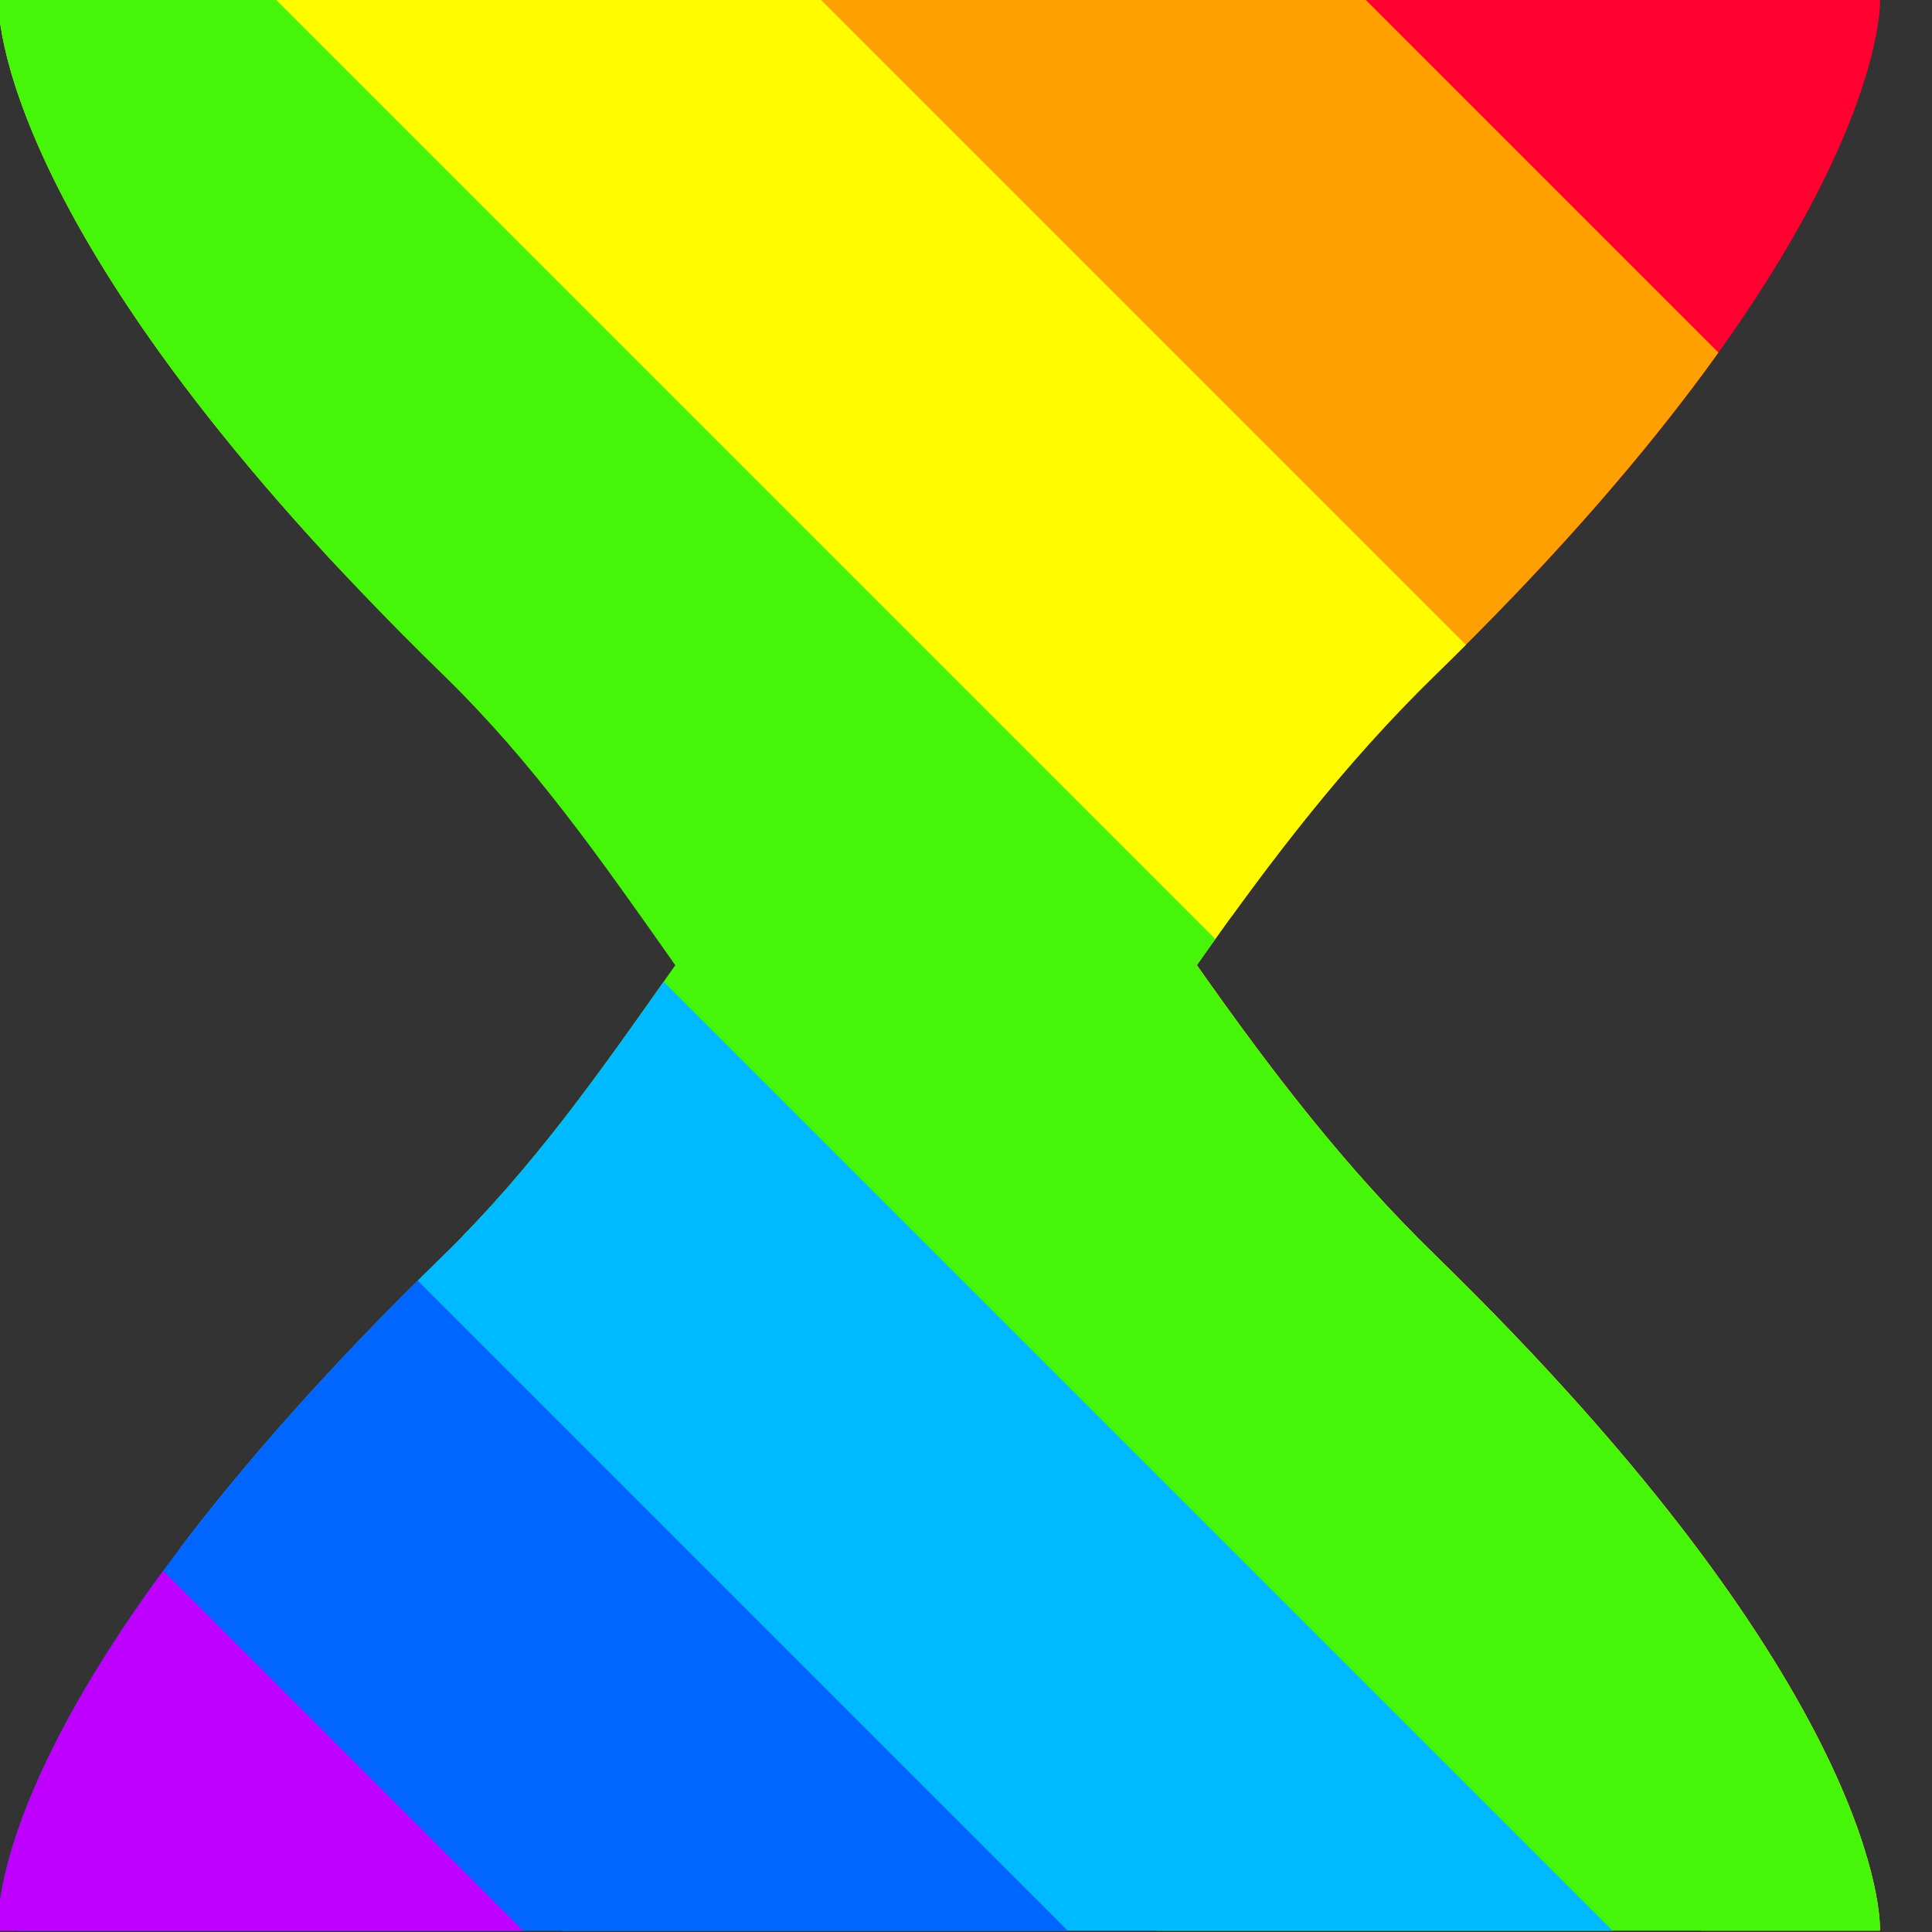 <?xml version="1.0" encoding="UTF-8" standalone="no"?>
<!-- Created with Inkscape (http://www.inkscape.org/) -->

<svg
   version="1.1"
   id="svg1"
   width="75"
   height="75"
   viewBox="0 0 75 75"
   sodipodi:docname="posys-cursor-watch (original).svg"
   inkscape:version="1.4 (e7c3feb100, 2024-10-09)"
   xmlns:inkscape="http://www.inkscape.org/namespaces/inkscape"
   xmlns:sodipodi="http://sodipodi.sourceforge.net/DTD/sodipodi-0.dtd"
   xmlns="http://www.w3.org/2000/svg"
   xmlns:svg="http://www.w3.org/2000/svg">
  <rect x="0" y="0" width="75" height="75" fill="#333333" stroke="none"/>
  <defs
     id="defs1">
    <clipPath
       clipPathUnits="userSpaceOnUse"
       id="clipPath21-1">
      <path
         d="m 201.005,227 c -0.018,-0.133 -0.11,-4.782 8.993,-13.65 v 0 c 1.816,-1.771 3.164,-3.706 4.675,-5.851 v 0 c -1.51,-2.146 -2.859,-4.08 -4.675,-5.85 v 0 c -9.303,-9.062 -9.015,-13.49 -8.993,-13.649 v 0 h 37.993 c 0.021,0.146 0.068,4.829 -8.985,13.649 v 0 c -1.817,1.77 -3.299,3.705 -4.808,5.85 v 0 c 1.51,2.146 2.992,4.081 4.808,5.851 v 0 c 9.004,8.772 9.005,13.494 8.985,13.65 v 0 z"
         transform="translate(-249.197,-197.197)"
         id="path21-9" />
    </clipPath>
    <clipPath
       clipPathUnits="userSpaceOnUse"
       id="clipPath23-4">
      <path
         d="m 201.005,227 c -0.018,-0.133 -0.11,-4.782 8.993,-13.65 v 0 c 1.816,-1.771 3.164,-3.706 4.675,-5.851 v 0 c -1.51,-2.146 -2.859,-4.08 -4.675,-5.85 v 0 c -9.303,-9.062 -9.015,-13.49 -8.993,-13.649 v 0 h 37.993 c 0.021,0.146 0.068,4.829 -8.985,13.649 v 0 c -1.817,1.77 -3.299,3.705 -4.808,5.85 v 0 c 1.51,2.146 2.992,4.081 4.808,5.851 v 0 c 9.004,8.772 9.005,13.494 8.985,13.65 v 0 z"
         transform="translate(-243.197,-191.197)"
         id="path23-7" />
    </clipPath>
    <clipPath
       clipPathUnits="userSpaceOnUse"
       id="clipPath25-8">
      <path
         d="m 201.005,227 c -0.018,-0.133 -0.11,-4.782 8.993,-13.65 v 0 c 1.816,-1.771 3.164,-3.706 4.675,-5.851 v 0 c -1.51,-2.146 -2.859,-4.08 -4.675,-5.85 v 0 c -9.303,-9.062 -9.015,-13.49 -8.993,-13.649 v 0 h 37.993 c 0.021,0.146 0.068,4.829 -8.985,13.649 v 0 c -1.817,1.77 -3.299,3.705 -4.808,5.85 v 0 c 1.51,2.146 2.992,4.081 4.808,5.851 v 0 c 9.004,8.772 9.005,13.494 8.985,13.65 v 0 z"
         transform="translate(-238.197,-185.197)"
         id="path25-4" />
    </clipPath>
    <clipPath
       clipPathUnits="userSpaceOnUse"
       id="clipPath27-5">
      <path
         d="m 201.005,227 c -0.018,-0.133 -0.11,-4.782 8.993,-13.65 v 0 c 1.816,-1.771 3.164,-3.706 4.675,-5.851 v 0 c -1.51,-2.146 -2.859,-4.08 -4.675,-5.85 v 0 c -9.303,-9.062 -9.015,-13.49 -8.993,-13.649 v 0 h 37.993 c 0.021,0.146 0.068,4.829 -8.985,13.649 v 0 c -1.817,1.77 -3.299,3.705 -4.808,5.85 v 0 c 1.51,2.146 2.992,4.081 4.808,5.851 v 0 c 9.004,8.772 9.005,13.494 8.985,13.65 v 0 z"
         transform="translate(-233.197,-179.197)"
         id="path27-0" />
    </clipPath>
    <clipPath
       clipPathUnits="userSpaceOnUse"
       id="clipPath29-3">
      <path
         d="m 201.005,227 c -0.018,-0.133 -0.11,-4.782 8.993,-13.65 v 0 c 1.816,-1.771 3.164,-3.706 4.675,-5.851 v 0 c -1.51,-2.146 -2.859,-4.08 -4.675,-5.85 v 0 c -9.303,-9.062 -9.015,-13.49 -8.993,-13.649 v 0 h 37.993 c 0.021,0.146 0.068,4.829 -8.985,13.649 v 0 c -1.817,1.77 -3.299,3.705 -4.808,5.85 v 0 c 1.51,2.146 2.992,4.081 4.808,5.851 v 0 c 9.004,8.772 9.005,13.494 8.985,13.65 v 0 z"
         transform="translate(-226.697,-173.697)"
         id="path29-6" />
    </clipPath>
    <clipPath
       clipPathUnits="userSpaceOnUse"
       id="clipPath31-1">
      <path
         d="m 201.005,227 c -0.018,-0.133 -0.11,-4.782 8.993,-13.65 v 0 c 1.816,-1.771 3.164,-3.706 4.675,-5.851 v 0 c -1.51,-2.146 -2.859,-4.08 -4.675,-5.85 v 0 c -9.303,-9.062 -9.015,-13.49 -8.993,-13.649 v 0 h 37.993 c 0.021,0.146 0.068,4.829 -8.985,13.649 v 0 c -1.817,1.77 -3.299,3.705 -4.808,5.85 v 0 c 1.51,2.146 2.992,4.081 4.808,5.851 v 0 c 9.004,8.772 9.005,13.494 8.985,13.65 v 0 z"
         transform="translate(-220.697,-168.697)"
         id="path31-0" />
    </clipPath>
    <clipPath
       clipPathUnits="userSpaceOnUse"
       id="clipPath33-6">
      <path
         d="m 201.005,227 c -0.018,-0.133 -0.11,-4.782 8.993,-13.65 v 0 c 1.816,-1.771 3.164,-3.706 4.675,-5.851 v 0 c -1.51,-2.146 -2.859,-4.08 -4.675,-5.85 v 0 c -9.303,-9.062 -9.015,-13.49 -8.993,-13.649 v 0 h 37.993 c 0.021,0.146 0.068,4.829 -8.985,13.649 v 0 c -1.817,1.77 -3.299,3.705 -4.808,5.85 v 0 c 1.51,2.146 2.992,4.081 4.808,5.851 v 0 c 9.004,8.772 9.005,13.494 8.985,13.65 v 0 z"
         transform="translate(-215.197,-163.197)"
         id="path33-3" />
    </clipPath>
  </defs>
  <sodipodi:namedview
     id="namedview1"
     pagecolor="#646464"
     bordercolor="#000000"
     borderopacity="0.25"
     inkscape:showpageshadow="2"
     inkscape:pageopacity="0.0"
     inkscape:pagecheckerboard="0"
     inkscape:deskcolor="#d1d1d1"
     inkscape:zoom="7.9866667"
     inkscape:cx="57.032554"
     inkscape:cy="44.386477"
     inkscape:window-width="1536"
     inkscape:window-height="792"
     inkscape:window-x="0"
     inkscape:window-y="0"
     inkscape:window-maximized="1"
     inkscape:current-layer="layer-MC0">
    <inkscape:page
       x="0"
       y="0"
       inkscape:label="1"
       id="page1"
       width="75"
       height="75"
       margin="112.708 146.667 44.263 157.333"
       bleed="0" />
  </sodipodi:namedview>
  <g
     id="layer-MC0"
     inkscape:groupmode="layer"
     inkscape:label="Loading"
     style="display:inline"
     transform="matrix(1.442,0,0,1.442,-386.538,-186.538)">
    <path
       id="path20"
       d="m 0,0 -44,44 10.606,10.606 44,-44 z"
       style="display:inline;fill:#ff0030;fill-opacity:1;fill-rule:nonzero;stroke:none"
       transform="matrix(1.333,0,0,-1.333,332.262,169.071)"
       clip-path="url(#clipPath21-1)" />
    <path
       id="path22"
       d="m 0,0 -44.5,44.5 10.606,10.606 44.5,-44.5 z"
       style="display:inline;fill:#fea002;fill-opacity:1;fill-rule:nonzero;stroke:none"
       transform="matrix(1.333,0,0,-1.333,324.262,177.071)"
       clip-path="url(#clipPath23-4)" />
    <path
       id="path24"
       d="m 0,0 -45,45 10.606,10.606 45,-45 z"
       style="display:inline;fill:#fffc00;fill-opacity:1;fill-rule:nonzero;stroke:none"
       transform="matrix(1.333,0,0,-1.333,317.596,185.071)"
       clip-path="url(#clipPath25-8)" />
    <path
       id="path26"
       d="m 0,0 -46,46 10.606,10.606 46,-46 z"
       style="display:inline;fill:#46f609;fill-opacity:1;fill-rule:nonzero;stroke:none"
       transform="matrix(1.333,0,0,-1.333,310.929,193.071)"
       clip-path="url(#clipPath27-5)" />
    <path
       id="path28"
       d="m 0,0 -45.5,45.5 10.606,10.606 45.5,-45.5 z"
       style="display:inline;fill:#00baff;fill-opacity:1;fill-rule:nonzero;stroke:none"
       transform="matrix(1.333,0,0,-1.333,302.262,200.404)"
       clip-path="url(#clipPath29-3)" />
    <path
       id="path30"
       d="m 0,0 -45,45 10.606,10.606 45,-45 z"
       style="display:inline;fill:#0066ff;fill-opacity:1;fill-rule:nonzero;stroke:none"
       transform="matrix(1.333,0,0,-1.333,294.262,207.071)"
       clip-path="url(#clipPath31-1)" />
    <path
       id="path32"
       d="m 0,0 -46,46 10.606,10.606 46,-46 z"
       style="fill:#c000ff;fill-opacity:1;fill-rule:nonzero;stroke:none"
       transform="matrix(1.333,0,0,-1.333,286.929,214.404)"
       clip-path="url(#clipPath33-6)" />
  </g>
</svg>
